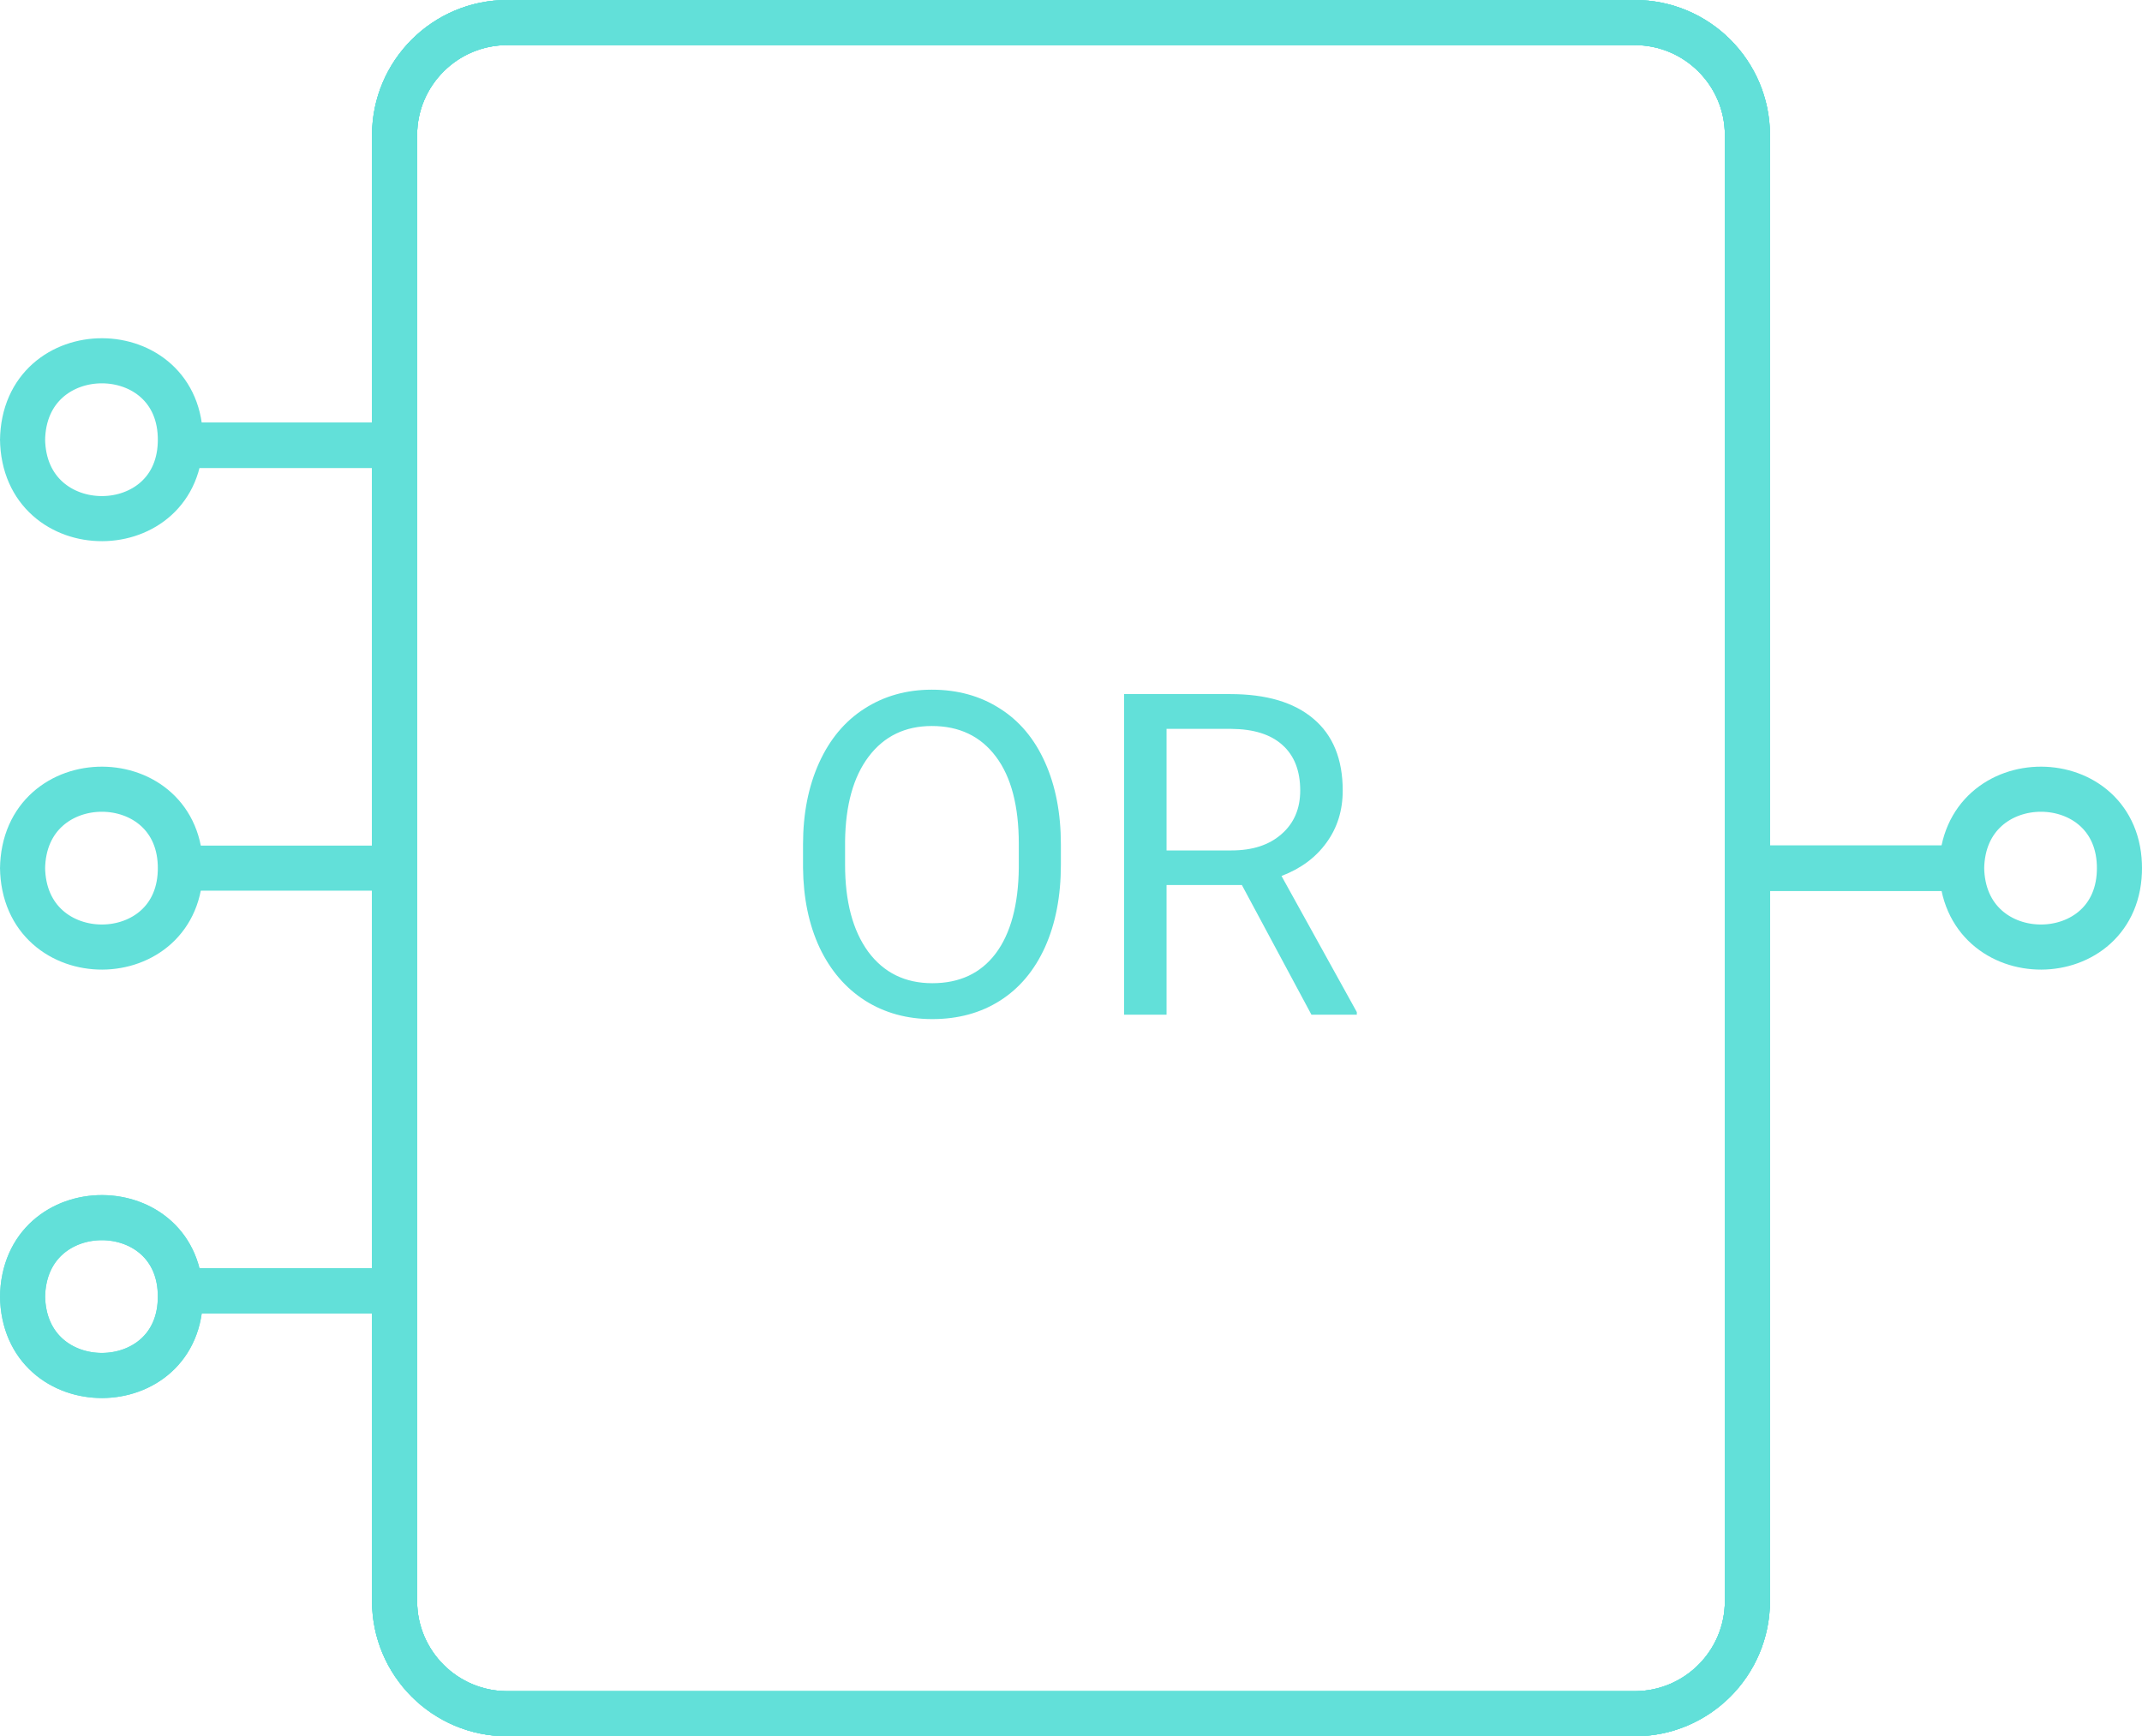 <svg width="95" height="77" viewBox="0 0 95 77" fill="none" xmlns="http://www.w3.org/2000/svg">
<path d="M17.5 19.75V38.5V57.25M17.5 19.75V6C17.5 3.239 19.739 1 22.5 1H72.5C75.261 1 77.5 3.239 77.5 6V38.5M17.5 19.75H7.5M17.5 57.25V71C17.5 73.761 19.739 76 22.5 76H72.5C75.261 76 77.5 73.761 77.5 71V38.5M17.5 57.25H7.5M77.5 38.5H87.5" stroke="#62E0D9" stroke-width="2"/>
<path d="M1 19.457C1.043 24.207 8.042 24.155 8 19.457M1 19.543C1.043 14.793 8.042 14.845 8 19.543" stroke="#62E0D9" stroke-width="2"/>
<path d="M1 57.457C1.043 62.207 8.042 62.155 8 57.457M1 57.543C1.043 52.793 8.042 52.845 8 57.543" stroke="#62E0D9" stroke-width="2"/>
<path d="M87 38.457C87.043 43.207 94.043 43.155 94 38.457M87 38.543C87.043 33.793 94.043 33.845 94 38.543" stroke="#62E0D9" stroke-width="2"/>
<path d="M47.051 38.35C47.051 39.743 46.816 40.96 46.348 42.002C45.879 43.037 45.215 43.828 44.355 44.375C43.496 44.922 42.493 45.195 41.348 45.195C40.228 45.195 39.235 44.922 38.369 44.375C37.503 43.822 36.829 43.037 36.348 42.022C35.872 40.999 35.628 39.818 35.615 38.477V37.451C35.615 36.084 35.853 34.876 36.328 33.828C36.803 32.78 37.474 31.979 38.34 31.426C39.212 30.866 40.208 30.586 41.328 30.586C42.467 30.586 43.47 30.863 44.336 31.416C45.208 31.963 45.879 32.76 46.348 33.809C46.816 34.85 47.051 36.065 47.051 37.451V38.35ZM45.185 37.432C45.185 35.745 44.847 34.453 44.17 33.555C43.493 32.65 42.546 32.197 41.328 32.197C40.143 32.197 39.209 32.65 38.525 33.555C37.848 34.453 37.5 35.703 37.48 37.305V38.35C37.48 39.984 37.822 41.27 38.506 42.207C39.196 43.138 40.143 43.603 41.348 43.603C42.559 43.603 43.496 43.164 44.16 42.285C44.824 41.4 45.166 40.133 45.185 38.486V37.432ZM55.078 39.248H51.738V45H49.853V30.781H54.56C56.162 30.781 57.393 31.146 58.252 31.875C59.118 32.604 59.551 33.665 59.551 35.059C59.551 35.944 59.31 36.715 58.828 37.373C58.353 38.031 57.689 38.522 56.836 38.848L60.176 44.883V45H58.164L55.078 39.248ZM51.738 37.715H54.619C55.55 37.715 56.289 37.474 56.836 36.992C57.389 36.51 57.666 35.866 57.666 35.059C57.666 34.18 57.402 33.506 56.875 33.037C56.354 32.568 55.599 32.331 54.609 32.324H51.738V37.715Z" fill="#62E0D9"/>
<path d="M17.5 19.75V38.5V57.25M17.5 19.75V6C17.5 3.239 19.739 1 22.5 1H72.5C75.261 1 77.5 3.239 77.5 6V38.5M17.5 19.75H7.5M17.5 57.25V71C17.5 73.761 19.739 76 22.5 76H72.5C75.261 76 77.5 73.761 77.5 71V38.5M17.5 57.25H7.5M77.5 38.5H87.5" stroke="#62E0D9" stroke-width="2"/>
<path d="M1 38.457C1.043 43.207 8.042 43.155 8 38.457M1 38.543C1.043 33.793 8.042 33.845 8 38.543" stroke="#62E0D9" stroke-width="2"/>
<path d="M17.5 19.75V38.5V57.25M17.5 19.75V6C17.5 3.239 19.739 1 22.5 1H72.5C75.261 1 77.5 3.239 77.5 6V38.5M17.5 19.75H7.5M17.5 57.25V71C17.5 73.761 19.739 76 22.5 76H72.5C75.261 76 77.5 73.761 77.5 71V38.5M17.5 57.25H7.5M77.5 38.5H87.5" stroke="#62E0D9" stroke-width="2"/>
<path d="M1 57.457C1.043 62.207 8.042 62.155 8 57.457M1 57.543C1.043 52.793 8.042 52.845 8 57.543" stroke="#62E0D9" stroke-width="2"/>
<path d="M17.5 38.5V19.75M17.5 38.5V57.25M17.5 38.5H7.5M17.5 19.75V6C17.5 3.239 19.739 1 22.5 1H72.5C75.261 1 77.5 3.239 77.5 6V38.5M17.5 19.75H7.5M17.5 57.25V71C17.5 73.761 19.739 76 22.5 76H72.5C75.261 76 77.5 73.761 77.5 71V38.5M17.5 57.25H7.5M77.5 38.5H87.5" stroke="#62E0D9" stroke-width="2"/>
</svg>
